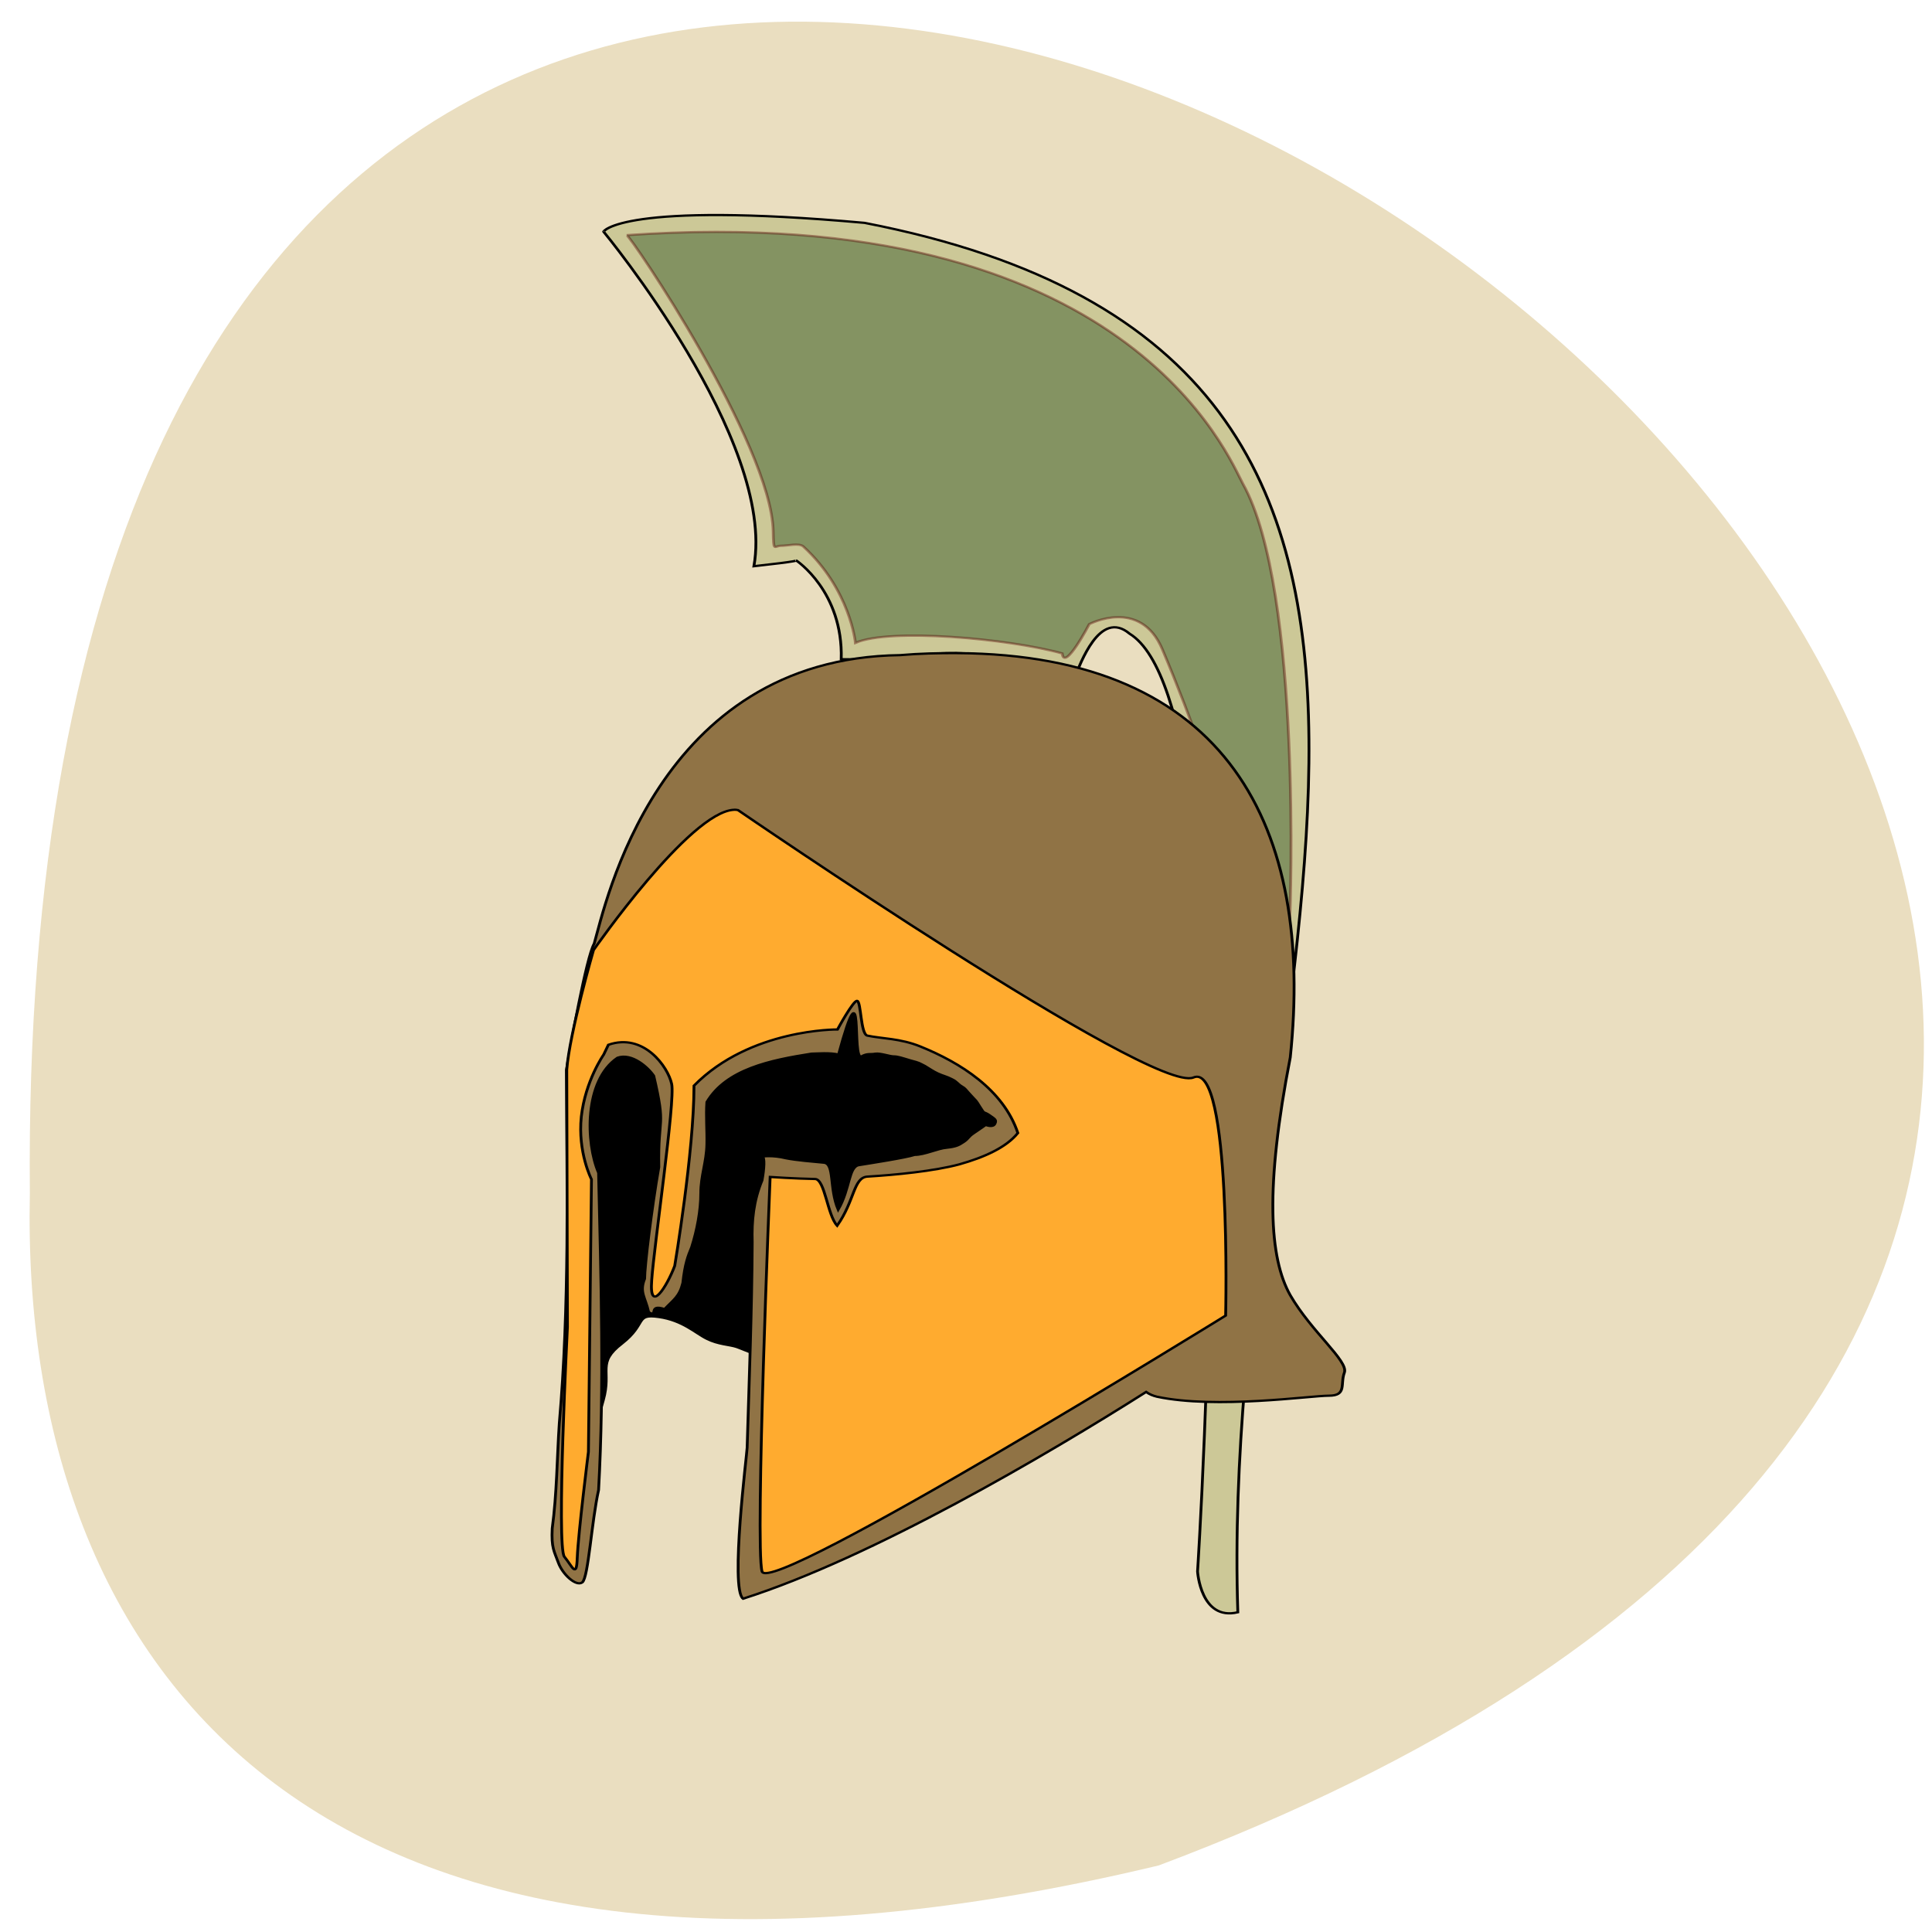 <svg xmlns="http://www.w3.org/2000/svg" viewBox="0 0 22 22"><path d="m 0.34 13.59 c -0.277 -29.691 38.36 -1.934 12.855 7.652 c -9.59 2.297 -12.973 -2.234 -12.855 -7.652" fill="#eadec0"/><g fill-rule="evenodd" transform="matrix(0.032 0 0 0.026 4.495 1.306)"><path d="m 74.34 51.26 c 0 0 61.41 91.45 53.47 146.5 c 16.498 -2.238 15.05 -2.536 15.05 -2.536 c 0 0 16.739 13.576 16.02 43.26 c 11.801 0 18.304 1.044 18.304 1.044 c 0 0 23.12 -11.636 64.907 6.266 c 1.806 -4.625 8.67 -29.538 19.388 -18.499 c 44.19 33.27 24.2 410.7 24.2 410.7 c 0 0 1.084 21.781 14.33 17.902 c -7.225 -268.53 118.98 -548.4 -132.82 -608.52 c -86.22 -9.548 -93.21 3.879 -92.84 3.879" fill="#ccc897" stroke="#000"/><path d="m 82.53 52.755 c 1.445 0.298 51.42 91.45 52.14 129.64 c 0.12 9.548 0.361 6.415 2.77 6.415 c 2.529 0 6.382 -1.343 7.948 0.298 c 16.739 18.946 18.545 42.22 18.545 42.22 c 12.163 -6.564 54.31 -1.939 73.58 4.625 c 0.723 8.205 9.634 -12.83 9.634 -12.83 c 0 0 18.18 -11.786 26.01 11.04 c 11.08 32.07 19.03 63.25 22.519 69.967 c 3.613 6.862 22.88 46.4 22.88 46.4 c 0 0 4.456 -142.17 -16.739 -188.87 c -4.696 -10.294 -40.34 -124.27 -219.29 -108.9" stroke-opacity="0.396" fill="#003500" stroke="#540000" fill-opacity="0.353"/><g stroke="#000"><path d="m 67.72 416.91 c 0 3.58 -3.01 27.897 -2.529 33.417 c 0.482 5.52 0.482 15.07 1.445 20.737 c 1.084 5.52 1.565 15.664 1.565 20.14 c 0 4.625 0 12.681 0 20.737 c 0 8.06 0 5.52 0 17.604 c 0 12.233 -2.047 19.245 -2.047 26.853 c 0 7.608 -0.482 11.636 -0.482 15.664 c 0 4.03 3.492 13.13 3.492 13.13 c 0 0 2.047 -9.1 5.058 -22.23 c 3.01 -13.13 -2.529 -16.11 6.623 -24.765 c 9.03 -8.653 4.456 -13.13 13.13 -11.636 c 8.55 1.492 13.13 7.161 17.1 9.548 c 4.094 2.536 8.07 2.536 10.597 3.58 c 2.529 1.044 11.199 6.117 19.267 7.161 c 8.07 0.895 43.954 8.503 52.02 8.503 c 8.07 0 14.09 0 17.702 0 c 3.492 0 18.18 0 20.712 0 c 2.529 0 8.07 0 14.09 0 c 6.02 0 30.346 1.044 33.36 1.044 c 3.01 0 45.4 -2.536 45.4 -2.536 c 0 0 -41.907 -92.49 -62.62 -118.15 c -20.712 -25.809 -26.25 -30.28 -37.33 -35.36 c -11.08 -5.072 -20.231 -12.681 -31.791 -15.664 c -11.681 -3.133 -19.749 -10.144 -40.943 -10.144 c -21.19 0 -25.77 -4.476 -41.42 0 c -15.655 4.625 -16.739 -4.476 -23.723 9.1 c -7.105 13.576 -10.115 20.14 -13.13 25.809 c -3.01 5.52 -4.576 8.06 -5.539 7.459"/><path d="m 200.06 235.8 c -6.503 0 -13.246 0.149 -20.231 0.895 c -86.82 1.343 -105.01 110.1 -108.86 126.36 c -2.77 5.818 -8.55 45.501 -9.875 55.35 c 0.241 49.977 1.084 103.98 -2.529 154.7 c -0.843 15.366 -0.843 30.732 -2.529 46.1 c -0.361 8.503 0.723 9.995 2.168 14.918 c 1.445 5.072 6.382 10.741 8.55 8.653 c 2.168 -2.238 3.251 -26.406 5.78 -40.43 c 2.047 -45.65 0.843 -92.34 0 -138.89 c -4.576 -13.13 -5.178 -40.43 6.744 -50.42 c 5.058 -2.238 10.838 4.177 12.885 7.907 c 4.456 23.571 1.445 16.858 1.806 39.981 c -2.529 17.902 -5.058 43.26 -5.058 48.932 c -1.927 5.967 0.241 7.907 1.445 14.62 c 3.613 2.536 -0.361 -3.879 5.66 -1.343 c 3.372 -4.326 5.299 -5.52 6.503 -11.487 c 0.723 -8.205 1.806 -11.786 3.131 -15.664 c 1.927 -7.459 3.251 -15.963 3.251 -23.571 c 0 -7.758 2.047 -13.725 2.168 -21.482 c 0.12 -6.117 -0.361 -12.382 0 -18.499 c 6.984 -14.471 22.639 -18.35 37.21 -21.18 c 1.325 0 7.105 -0.597 9.634 0.448 c 9.393 -42.37 4.456 2.984 8.189 0.746 c 2.168 -1.492 3.131 -0.746 4.937 -1.193 c 1.806 -0.298 5.058 1.193 6.503 1.193 c 1.445 0 2.77 0.597 6.02 1.79 c 3.251 1.044 2.89 1.044 5.058 2.387 c 2.047 1.492 2.77 2.238 4.576 3.282 c 1.806 1.044 3.251 1.343 5.058 2.536 c 1.806 1.044 2.047 2.089 3.492 3.133 c 1.445 1.044 1.084 1.044 3.251 3.879 c 2.168 2.984 1.445 1.492 3.251 5.072 c 1.806 3.58 1.084 1.79 3.251 3.58 c 2.047 1.79 2.77 2.089 2.047 3.879 c -0.723 1.79 -3.251 0.448 -3.251 0.448 c 0 0 -2.047 1.79 -4.215 3.58 c -2.168 1.79 -1.806 2.387 -3.613 3.879 c -1.806 1.492 -2.77 2.089 -6.02 2.536 c -3.251 0.298 -7.827 3.133 -11.44 3.133 c -3.372 1.343 -16.02 3.73 -19.749 4.476 c -3.853 0.597 -3.131 10.294 -7.466 19.543 c -3.251 -9.548 -1.204 -20.14 -5.058 -20.587 c -3.853 -0.448 -9.875 -1.044 -13.487 -1.939 c -4.937 -1.492 -8.55 -0.746 -8.55 -0.746 c 1.084 0 0.723 5.669 0 10.443 c -3.01 8.951 -3.733 17.604 -3.492 27 c -0.12 30.14 -1.084 60.12 -1.806 90.11 c 0 2.089 -6.141 61.762 -1.445 66.09 c 46 -18.05 108.02 -62.956 143.42 -90.55 c 1.204 1.044 2.408 1.641 3.853 2.089 c 21.19 5.52 54.55 -0.448 61.17 -0.448 c 6.503 0 3.974 -5.072 5.539 -10.144 c 1.445 -5.072 -11.681 -17.753 -19.267 -33.865 c -7.466 -16.261 -9.03 -46.993 0 -104.13 c 8.55 -100.4 -22.04 -176.48 -118.62 -177.08" fill="#907345"/><path d="m 120.7 304.43 c -15.775 0.895 -49.975 61.46 -49.975 61.46 c 0 0 -8.55 36.401 -9.513 52.36 l 0.241 112.63 c 0 0 -3.974 96.52 -1.084 100.7 c 2.89 4.326 4.335 9.697 4.576 0.448 c 0.361 -11.04 3.974 -46.4 3.974 -46.4 l 1.084 -119.35 c 0 0 -4.937 -11.786 -3.613 -27.45 c 1.445 -15.813 7.948 -27.15 7.948 -27.15 l 1.686 -4.326 c 12.524 -5.371 21.19 9.548 22.519 17.16 c 1.325 7.31 -6.262 70.71 -7.105 85.93 c -0.963 15.217 5.419 2.834 8.189 -6.266 c 0 0 6.864 -49.977 6.864 -78.918 c 19.99 -25.06 51.06 -24.615 51.06 -24.615 c 0 0 5.66 -12.83 6.984 -12.531 c 1.445 0.298 1.204 14.471 3.613 15.217 c 5.058 1.343 11.801 1.193 18.906 4.774 c 14.09 7.01 29.503 18.797 34.681 37.893 c -4.094 6.266 -11.801 10.592 -20.833 13.725 c -9.03 2.984 -22.76 4.625 -32.755 5.371 c -4.937 0.448 -4.456 10.592 -10.718 21.482 c -3.492 -4.625 -4.335 -20.289 -7.827 -20.438 c -6.984 -0.149 -16.02 -0.895 -16.02 -0.895 c 0 0 -5.419 161.57 -2.89 172.75 c 2.649 11.487 164.98 -112.04 164.98 -112.04 c 0 0 2.168 -111.44 -11.44 -104.28 c -14.451 7.608 -162.09 -117.11 -162.09 -117.11 c -0.482 -0.149 -0.963 -0.149 -1.445 -0.149" fill="#ffab2f"/></g></g></svg>